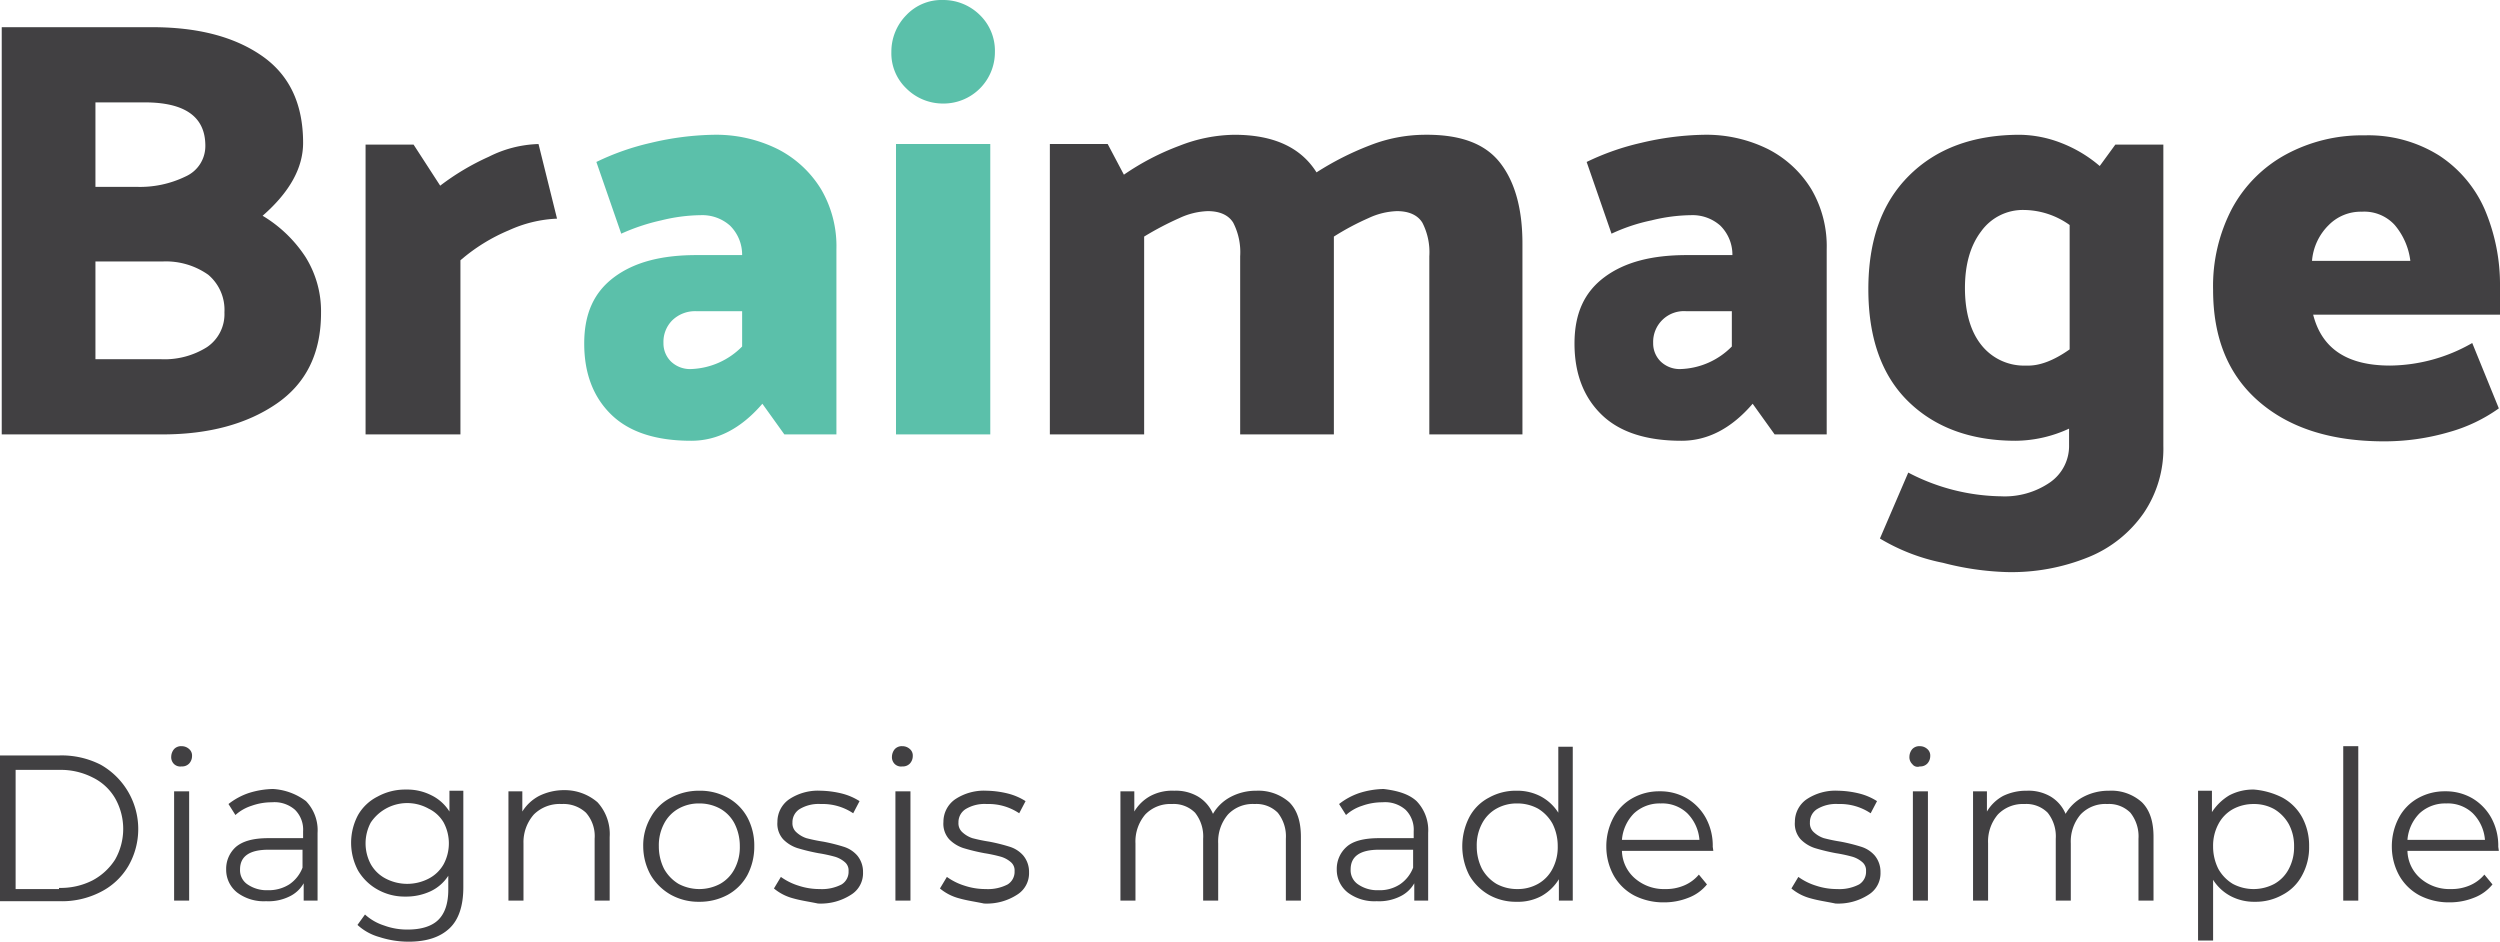 <svg id="Logo" xmlns="http://www.w3.org/2000/svg" viewBox="0 0 432.2 162.8"><defs><style>.cls-1{fill:#414042;}.cls-2{fill:#5bc0aa;}</style></defs><title>logo</title><path class="cls-1" d="M14.9,142.5H25.2a14.86,14.86,0,0,1,7.1,1.6,12.78,12.78,0,0,1,4.8,17.5,11.62,11.62,0,0,1-4.8,4.5,14.59,14.59,0,0,1-7.1,1.6H14.9V142.5Zm10.2,22.9a12.09,12.09,0,0,0,5.8-1.3,10.42,10.42,0,0,0,3.9-3.6,10.73,10.73,0,0,0,0-10.6,9.08,9.08,0,0,0-3.9-3.6,12.09,12.09,0,0,0-5.8-1.3H17.6v20.6h7.5v-0.2Z" transform="translate(-14.9 -11.9)"/><path class="cls-1" d="M45,144a1.66,1.66,0,0,1-.5-1.3,2.11,2.11,0,0,1,.5-1.3,1.66,1.66,0,0,1,1.3-.5,1.9,1.9,0,0,1,1.3.5,1.46,1.46,0,0,1,.5,1.2,1.9,1.9,0,0,1-.5,1.3,1.66,1.66,0,0,1-1.3.5A1.57,1.57,0,0,1,45,144Zm0,4.7h2.6v18.9H45V148.7Z" transform="translate(-14.9 -11.9)"/><path class="cls-1" d="M67.8,150.4a7.25,7.25,0,0,1,2,5.5v11.7H67.4v-3a5.58,5.58,0,0,1-2.5,2.3,8.17,8.17,0,0,1-4,.8,7.65,7.65,0,0,1-5-1.5,5,5,0,0,1-1.9-4,5.07,5.07,0,0,1,1.7-3.9c1.2-1,3-1.5,5.6-1.5h6v-1.2a4.82,4.82,0,0,0-1.4-3.7,5.36,5.36,0,0,0-4-1.3,10.3,10.3,0,0,0-3.5.6,7.62,7.62,0,0,0-2.8,1.6l-1.2-1.9a11.7,11.7,0,0,1,3.5-1.9,14.78,14.78,0,0,1,4.2-.7A10.5,10.5,0,0,1,67.8,150.4Zm-2.9,14.4a6.11,6.11,0,0,0,2.3-2.9v-3.1H61.3c-3.2,0-4.9,1.1-4.9,3.4a2.93,2.93,0,0,0,1.3,2.6,5.83,5.83,0,0,0,3.5,1A6.63,6.63,0,0,0,64.9,164.8Z" transform="translate(-14.9 -11.9)"/><path class="cls-1" d="M95,148.7v16.6c0,3.2-.8,5.6-2.4,7.1s-3.9,2.3-7.1,2.3a16.36,16.36,0,0,1-5-.8,9.21,9.21,0,0,1-3.8-2.1L78,170a8.94,8.94,0,0,0,3.3,1.9,11.41,11.41,0,0,0,4.1.7c2.4,0,4.2-.6,5.3-1.7s1.7-2.8,1.7-5.2v-2.4a7.36,7.36,0,0,1-3.1,2.7,10,10,0,0,1-4.3.9,9.5,9.5,0,0,1-4.8-1.2,9,9,0,0,1-3.4-3.3,10.2,10.2,0,0,1,0-9.6,8.06,8.06,0,0,1,3.4-3.2,9.88,9.88,0,0,1,4.9-1.2,9.2,9.2,0,0,1,4.4,1,7.6,7.6,0,0,1,3.1,2.8v-3.6H95v0.1Zm-6,15.1a6.27,6.27,0,0,0,2.6-2.5,7.65,7.65,0,0,0,0-7.2,6,6,0,0,0-2.6-2.4,7.58,7.58,0,0,0-10,2.4,7.65,7.65,0,0,0,0,7.2,6.27,6.27,0,0,0,2.6,2.5A8.06,8.06,0,0,0,89,163.8Z" transform="translate(-14.9 -11.9)"/><path class="cls-1" d="M118.2,150.6a8.12,8.12,0,0,1,2.1,6v11h-2.6V156.9a6.11,6.11,0,0,0-1.5-4.5,5.68,5.68,0,0,0-4.2-1.5,6.33,6.33,0,0,0-4.8,1.8,7.25,7.25,0,0,0-1.8,5v9.9h-2.6V148.7h2.4v3.5a7.54,7.54,0,0,1,2.9-2.7,9.73,9.73,0,0,1,4.3-1A8.68,8.68,0,0,1,118.2,150.6Z" transform="translate(-14.9 -11.9)"/><path class="cls-1" d="M130.9,166.6a9.51,9.51,0,0,1-3.5-3.4,10.33,10.33,0,0,1-1.3-5,9.58,9.58,0,0,1,1.3-5,8.2,8.2,0,0,1,3.5-3.4,10.16,10.16,0,0,1,4.9-1.2,9.88,9.88,0,0,1,4.9,1.2,8.56,8.56,0,0,1,3.4,3.4,10.27,10.27,0,0,1,1.2,5,10.55,10.55,0,0,1-1.2,5,8.56,8.56,0,0,1-3.4,3.4,10.16,10.16,0,0,1-4.9,1.2A9.88,9.88,0,0,1,130.9,166.6Zm8.5-1.9a6.27,6.27,0,0,0,2.5-2.6,8,8,0,0,0,.9-3.9,8.6,8.6,0,0,0-.9-3.9,6.27,6.27,0,0,0-2.5-2.6,7.4,7.4,0,0,0-3.6-.9,7.13,7.13,0,0,0-3.6.9,6.27,6.27,0,0,0-2.5,2.6,8,8,0,0,0-.9,3.9,8.6,8.6,0,0,0,.9,3.9,7,7,0,0,0,2.5,2.6A7.65,7.65,0,0,0,139.4,164.7Z" transform="translate(-14.9 -11.9)"/><path class="cls-1" d="M152,167.2a8.53,8.53,0,0,1-3.3-1.7l1.2-2a10.51,10.51,0,0,0,3,1.5,11.48,11.48,0,0,0,3.7.6,7.41,7.41,0,0,0,3.8-.8,2.56,2.56,0,0,0,1.2-2.3,1.86,1.86,0,0,0-.7-1.6,4.61,4.61,0,0,0-1.7-.9,25.69,25.69,0,0,0-2.8-.6,33.66,33.66,0,0,1-3.7-.9,6.08,6.08,0,0,1-2.4-1.5,4,4,0,0,1-1-3,4.74,4.74,0,0,1,2-3.9,9,9,0,0,1,5.5-1.5,16.41,16.41,0,0,1,3.7.5,10.42,10.42,0,0,1,3,1.3l-1.1,2.1a9.47,9.47,0,0,0-5.6-1.6,6.31,6.31,0,0,0-3.7.9,2.68,2.68,0,0,0-1.2,2.3,2.06,2.06,0,0,0,.7,1.7,4.78,4.78,0,0,0,1.7,1,28.44,28.44,0,0,0,2.9.6,31.14,31.14,0,0,1,3.6.9,5.13,5.13,0,0,1,2.3,1.5,4.41,4.41,0,0,1,1,2.9,4.36,4.36,0,0,1-2.1,3.9,9.63,9.63,0,0,1-5.7,1.5C154.9,167.8,153.4,167.6,152,167.2Z" transform="translate(-14.9 -11.9)"/><path class="cls-1" d="M169.6,144a1.66,1.66,0,0,1-.5-1.3,2.11,2.11,0,0,1,.5-1.3,1.66,1.66,0,0,1,1.3-.5,1.9,1.9,0,0,1,1.3.5,1.46,1.46,0,0,1,.5,1.2,1.9,1.9,0,0,1-.5,1.3,1.66,1.66,0,0,1-1.3.5A1.57,1.57,0,0,1,169.6,144Zm0.1,4.7h2.6v18.9h-2.6V148.7Z" transform="translate(-14.9 -11.9)"/><path class="cls-1" d="M180.7,167.2a8.53,8.53,0,0,1-3.3-1.7l1.2-2a10.51,10.51,0,0,0,3,1.5,11.48,11.48,0,0,0,3.7.6,7.41,7.41,0,0,0,3.8-.8,2.56,2.56,0,0,0,1.2-2.3,1.86,1.86,0,0,0-.7-1.6,4.61,4.61,0,0,0-1.7-.9,25.69,25.69,0,0,0-2.8-.6,33.66,33.66,0,0,1-3.7-.9A6.08,6.08,0,0,1,179,157a4,4,0,0,1-1-3,4.74,4.74,0,0,1,2-3.9,9,9,0,0,1,5.5-1.5,16.41,16.41,0,0,1,3.7.5,10.42,10.42,0,0,1,3,1.3l-1.1,2.1a9.47,9.47,0,0,0-5.6-1.6,6.31,6.31,0,0,0-3.7.9,2.68,2.68,0,0,0-1.2,2.3,2.06,2.06,0,0,0,.7,1.7,4.78,4.78,0,0,0,1.7,1,28.44,28.44,0,0,0,2.9.6,31.14,31.14,0,0,1,3.6.9,5.13,5.13,0,0,1,2.3,1.5,4.41,4.41,0,0,1,1,2.9,4.36,4.36,0,0,1-2.1,3.9,9.63,9.63,0,0,1-5.7,1.5C183.6,167.8,182.1,167.6,180.7,167.2Z" transform="translate(-14.9 -11.9)"/><path class="cls-1" d="M237.8,150.6c1.4,1.4,2,3.4,2,6v11h-2.6V156.9a6.55,6.55,0,0,0-1.4-4.5,5.2,5.2,0,0,0-4-1.5,5.88,5.88,0,0,0-4.6,1.8,7.2,7.2,0,0,0-1.7,5v9.9h-2.6V156.9a6.55,6.55,0,0,0-1.4-4.5,5.2,5.2,0,0,0-4-1.5,6,6,0,0,0-4.6,1.8,7.2,7.2,0,0,0-1.7,5v9.9h-2.6V148.7H211v3.5a7.27,7.27,0,0,1,2.8-2.7,8,8,0,0,1,4.1-.9,7.56,7.56,0,0,1,4.1,1,6.36,6.36,0,0,1,2.6,3,7.62,7.62,0,0,1,3-2.9,9.36,9.36,0,0,1,4.5-1.1A8.07,8.07,0,0,1,237.8,150.6Z" transform="translate(-14.9 -11.9)"/><path class="cls-1" d="M259.8,150.4a7.25,7.25,0,0,1,2,5.5v11.7h-2.4v-3a5.58,5.58,0,0,1-2.5,2.3,8.17,8.17,0,0,1-4,.8,7.65,7.65,0,0,1-5-1.5,5,5,0,0,1-1.9-4,5.07,5.07,0,0,1,1.7-3.9c1.1-1,3-1.5,5.6-1.5h6v-1.2a4.82,4.82,0,0,0-1.4-3.7,5.36,5.36,0,0,0-4-1.3,10.3,10.3,0,0,0-3.5.6,7.62,7.62,0,0,0-2.8,1.6l-1.2-1.9a11.7,11.7,0,0,1,3.5-1.9,14.78,14.78,0,0,1,4.2-.7C256.6,148.6,258.5,149.2,259.8,150.4Zm-2.9,14.4a6.11,6.11,0,0,0,2.3-2.9v-3.1h-5.9c-3.2,0-4.9,1.1-4.9,3.4a2.93,2.93,0,0,0,1.3,2.6,5.83,5.83,0,0,0,3.5,1A6.41,6.41,0,0,0,256.9,164.8Z" transform="translate(-14.9 -11.9)"/><path class="cls-1" d="M286.8,140.9v26.7h-2.4v-3.7a8.31,8.31,0,0,1-3,2.9,8.54,8.54,0,0,1-4.3,1,9.5,9.5,0,0,1-4.8-1.2,9.24,9.24,0,0,1-3.4-3.4,11,11,0,0,1,0-10,8,8,0,0,1,3.4-3.4,9.5,9.5,0,0,1,4.8-1.2,8.68,8.68,0,0,1,4.2,1,8.08,8.08,0,0,1,3,2.8V141h2.5v-0.1Zm-6,23.8a6.27,6.27,0,0,0,2.5-2.6,8,8,0,0,0,.9-3.9,8.6,8.6,0,0,0-.9-3.9,7,7,0,0,0-2.5-2.6,7.4,7.4,0,0,0-3.6-.9,7.13,7.13,0,0,0-3.6.9,6.27,6.27,0,0,0-2.5,2.6,8,8,0,0,0-.9,3.9,8.6,8.6,0,0,0,.9,3.9,7,7,0,0,0,2.5,2.6,7.4,7.4,0,0,0,3.6.9A7.13,7.13,0,0,0,280.8,164.7Z" transform="translate(-14.9 -11.9)"/><path class="cls-1" d="M311.1,159H295.3a6.5,6.5,0,0,0,2.3,4.8,7.65,7.65,0,0,0,5.2,1.8,7.94,7.94,0,0,0,3.2-.6,6.72,6.72,0,0,0,2.6-1.9l1.4,1.7a7.55,7.55,0,0,1-3.2,2.3,11.22,11.22,0,0,1-4.2.8,11.07,11.07,0,0,1-5.2-1.2,8.82,8.82,0,0,1-3.5-3.4,10.33,10.33,0,0,1-1.3-5,10.55,10.55,0,0,1,1.2-5,8.32,8.32,0,0,1,3.3-3.4,9.39,9.39,0,0,1,4.7-1.2,9.13,9.13,0,0,1,4.7,1.2,9,9,0,0,1,3.3,3.4,10,10,0,0,1,1.2,5Zm-13.7-6.5a7.32,7.32,0,0,0-2.1,4.6h13.4a7.32,7.32,0,0,0-2.1-4.6,6.26,6.26,0,0,0-4.6-1.7A6.52,6.52,0,0,0,297.4,152.5Z" transform="translate(-14.9 -11.9)"/><path class="cls-1" d="M327.9,167.2a8.53,8.53,0,0,1-3.3-1.7l1.2-2a10.51,10.51,0,0,0,3,1.5,11.48,11.48,0,0,0,3.7.6,7.41,7.41,0,0,0,3.8-.8,2.56,2.56,0,0,0,1.2-2.3,1.86,1.86,0,0,0-.7-1.6,4.61,4.61,0,0,0-1.7-.9,25.69,25.69,0,0,0-2.8-.6,33.67,33.67,0,0,1-3.7-.9,6.08,6.08,0,0,1-2.4-1.5,4,4,0,0,1-1-3,4.74,4.74,0,0,1,2-3.9,9,9,0,0,1,5.5-1.5,16.41,16.41,0,0,1,3.7.5,10.42,10.42,0,0,1,3,1.3l-1.1,2.1a9.47,9.47,0,0,0-5.6-1.6,6.31,6.31,0,0,0-3.7.9,2.68,2.68,0,0,0-1.2,2.3,2.06,2.06,0,0,0,.7,1.7,4.78,4.78,0,0,0,1.7,1,28.44,28.44,0,0,0,2.9.6,31.14,31.14,0,0,1,3.6.9,5.13,5.13,0,0,1,2.3,1.5,4.41,4.41,0,0,1,1,2.9,4.36,4.36,0,0,1-2.1,3.9,9.63,9.63,0,0,1-5.7,1.5C330.8,167.8,329.3,167.6,327.9,167.2Z" transform="translate(-14.9 -11.9)"/><path class="cls-1" d="M345.5,144a1.66,1.66,0,0,1-.5-1.3,2.11,2.11,0,0,1,.5-1.3,1.66,1.66,0,0,1,1.3-.5,1.9,1.9,0,0,1,1.3.5,1.46,1.46,0,0,1,.5,1.2,1.9,1.9,0,0,1-.5,1.3,1.66,1.66,0,0,1-1.3.5A1.13,1.13,0,0,1,345.5,144Zm0.1,4.7h2.6v18.9h-2.6V148.7Z" transform="translate(-14.9 -11.9)"/><path class="cls-1" d="M385.2,150.6c1.4,1.4,2,3.4,2,6v11h-2.6V156.9a6.55,6.55,0,0,0-1.4-4.5,5.2,5.2,0,0,0-4-1.5,5.88,5.88,0,0,0-4.6,1.8,7.2,7.2,0,0,0-1.7,5v9.9h-2.6V156.9a6.55,6.55,0,0,0-1.4-4.5,5.2,5.2,0,0,0-4-1.5,6,6,0,0,0-4.6,1.8,7.2,7.2,0,0,0-1.7,5v9.9H356V148.7h2.4v3.5a7.27,7.27,0,0,1,2.8-2.7,9.15,9.15,0,0,1,4.1-.9,7.56,7.56,0,0,1,4.1,1,6.36,6.36,0,0,1,2.6,3,7.62,7.62,0,0,1,3-2.9,9.36,9.36,0,0,1,4.5-1.1A7.9,7.9,0,0,1,385.2,150.6Z" transform="translate(-14.9 -11.9)"/><path class="cls-1" d="M409.5,149.8a8.56,8.56,0,0,1,3.4,3.4,10.27,10.27,0,0,1,1.2,5,10,10,0,0,1-1.2,5,8,8,0,0,1-3.4,3.4,9.5,9.5,0,0,1-4.8,1.2,8.68,8.68,0,0,1-4.2-1,8,8,0,0,1-3-2.8v10.5h-2.6V148.6h2.4v3.7a9.22,9.22,0,0,1,3-2.9,8.8,8.8,0,0,1,4.3-1A13.25,13.25,0,0,1,409.5,149.8Zm-1.4,14.9a6.27,6.27,0,0,0,2.5-2.6,8,8,0,0,0,.9-3.9,7.9,7.9,0,0,0-.9-3.8,7,7,0,0,0-2.5-2.6,7.13,7.13,0,0,0-3.6-.9,7.4,7.4,0,0,0-3.6.9,6.27,6.27,0,0,0-2.5,2.6,7.9,7.9,0,0,0-.9,3.8,8.6,8.6,0,0,0,.9,3.9,7,7,0,0,0,2.5,2.6A7.65,7.65,0,0,0,408.1,164.7Z" transform="translate(-14.9 -11.9)"/><path class="cls-1" d="M420,140.9h2.6v26.7H420V140.9Z" transform="translate(-14.9 -11.9)"/><path class="cls-1" d="M446.9,159H431.1a6.5,6.5,0,0,0,2.3,4.8,7.65,7.65,0,0,0,5.2,1.8,7.94,7.94,0,0,0,3.2-.6,6.72,6.72,0,0,0,2.6-1.9l1.4,1.7a7.55,7.55,0,0,1-3.2,2.3,11.22,11.22,0,0,1-4.2.8,11.07,11.07,0,0,1-5.2-1.2,8.82,8.82,0,0,1-3.5-3.4,10.33,10.33,0,0,1-1.3-5,10.55,10.55,0,0,1,1.2-5,8.32,8.32,0,0,1,3.3-3.4,9.39,9.39,0,0,1,4.7-1.2,9.13,9.13,0,0,1,4.7,1.2,9,9,0,0,1,3.3,3.4,10,10,0,0,1,1.2,5Zm-13.7-6.5a7.32,7.32,0,0,0-2.1,4.6h13.4a7.32,7.32,0,0,0-2.1-4.6,6.26,6.26,0,0,0-4.6-1.7A6.52,6.52,0,0,0,433.2,152.5Z" transform="translate(-14.9 -11.9)"/><path class="cls-1" d="M274.2,40c2.6,3.3,3.9,8,3.9,14V87H262V56.2a11.15,11.15,0,0,0-1.2-5.8c-0.8-1.3-2.3-2-4.4-2a12.48,12.48,0,0,0-4.9,1.2,45,45,0,0,0-6,3.2V87H229.3V56.2a11.15,11.15,0,0,0-1.2-5.8c-0.8-1.3-2.3-2-4.4-2a12.48,12.48,0,0,0-4.9,1.2,52.62,52.62,0,0,0-6.1,3.2V87H196.4V36.8h10l2.8,5.3a43.84,43.84,0,0,1,9.6-5,26.72,26.72,0,0,1,9.5-1.9c6.8,0,11.5,2.2,14.2,6.5a50.75,50.75,0,0,1,9.3-4.7,26.32,26.32,0,0,1,9.2-1.8C267.3,35.1,271.6,36.7,274.2,40Z" transform="translate(-14.9 -11.9)"/><path class="cls-1" d="M293.5,52.3l-4.3-12.4a43.56,43.56,0,0,1,9.4-3.3,50,50,0,0,1,10.8-1.4,24,24,0,0,1,11.2,2.5,18.77,18.77,0,0,1,7.5,7A19.49,19.49,0,0,1,330.7,55V87h-9l-3.8-5.3c-3.7,4.3-7.8,6.4-12.3,6.4q-9.15,0-13.8-4.5c-3.1-3-4.7-7.1-4.7-12.3s1.7-8.9,5.2-11.5,8.2-3.8,14.2-3.8h7.9a7.06,7.06,0,0,0-2.1-5.1,7.22,7.22,0,0,0-5.1-1.8,29.62,29.62,0,0,0-6.8.9A30.9,30.9,0,0,0,293.5,52.3Zm7.2,18.9a4.38,4.38,0,0,0,1.3,3.2,4.75,4.75,0,0,0,3.5,1.3,13,13,0,0,0,8.8-3.9V65.7h-7.9A5.32,5.32,0,0,0,300.7,71.2Z" transform="translate(-14.9 -11.9)"/><path class="cls-1" d="M388.9,36.9V89a19.81,19.81,0,0,1-3.4,11.6,21.34,21.34,0,0,1-9.5,7.6,35.27,35.27,0,0,1-14.2,2.6,49,49,0,0,1-11-1.6,34,34,0,0,1-10.9-4.2l4.9-11.4a35.52,35.52,0,0,0,16,4.1,13.82,13.82,0,0,0,8.5-2.4,7.66,7.66,0,0,0,3.3-6.5V86a22.34,22.34,0,0,1-9.2,2.1c-7.8,0-14-2.3-18.6-6.8s-6.9-11-6.9-19.4,2.3-14.9,7-19.6,11.1-7.1,19.2-7.1a20.36,20.36,0,0,1,7.1,1.4,22.92,22.92,0,0,1,6.7,4l2.7-3.7h8.3ZM372.7,72.3V50.8a13.81,13.81,0,0,0-7.9-2.6,8.87,8.87,0,0,0-7.4,3.7c-1.9,2.5-2.8,5.8-2.8,9.8s0.9,7.4,2.8,9.8a9.41,9.41,0,0,0,7.8,3.6C367.5,75.2,370,74.2,372.7,72.3Z" transform="translate(-14.9 -11.9)"/><path class="cls-1" d="M447,66.3H414.8c1.5,5.9,5.9,8.8,13.3,8.8a29,29,0,0,0,14.2-3.9l4.6,11.3a27.5,27.5,0,0,1-8.6,4.1,39.86,39.86,0,0,1-11.2,1.6c-9.2,0-16.4-2.3-21.7-6.9s-7.9-11-7.9-19.3a28.81,28.81,0,0,1,3.3-14.1,23.13,23.13,0,0,1,9.3-9.3,27.66,27.66,0,0,1,13.6-3.3,23,23,0,0,1,12.9,3.5,21.33,21.33,0,0,1,7.9,9.4,33.21,33.21,0,0,1,2.6,13.3v4.8H447ZM414.6,57h17a11.79,11.79,0,0,0-2.7-6.2,7.12,7.12,0,0,0-5.7-2.3,7.76,7.76,0,0,0-5.7,2.3A9.77,9.77,0,0,0,414.6,57Z" transform="translate(-14.9 -11.9)"/><path class="cls-2" d="M122.3,52.3L118,39.9a43.56,43.56,0,0,1,9.4-3.3,50,50,0,0,1,10.8-1.4,24,24,0,0,1,11.2,2.5,18.77,18.77,0,0,1,7.5,7A19.49,19.49,0,0,1,159.5,55V87h-9l-3.8-5.3c-3.7,4.3-7.8,6.4-12.3,6.4q-9.15,0-13.8-4.5c-3.1-3-4.7-7.1-4.7-12.3s1.7-8.9,5.2-11.5,8.2-3.8,14.2-3.8h7.9a7.06,7.06,0,0,0-2.1-5.1,7.22,7.22,0,0,0-5.1-1.8,29.62,29.62,0,0,0-6.8.9A34.83,34.83,0,0,0,122.3,52.3Zm7.3,18.9a4.38,4.38,0,0,0,1.3,3.2,4.75,4.75,0,0,0,3.5,1.3,13,13,0,0,0,8.8-3.9V65.7h-7.9a5.65,5.65,0,0,0-4.2,1.6A5.28,5.28,0,0,0,129.6,71.2Z" transform="translate(-14.9 -11.9)"/><path class="cls-2" d="M177.9,29.8a8.94,8.94,0,0,1-6.3-2.6,8.38,8.38,0,0,1-2.6-6.3,9,9,0,0,1,2.6-6.4,8.38,8.38,0,0,1,6.3-2.6,9,9,0,0,1,6.4,2.6,8.6,8.6,0,0,1,2.6,6.4A8.88,8.88,0,0,1,177.9,29.8ZM169.8,87V36.8h16.3V87H169.8Z" transform="translate(-14.9 -11.9)"/><path class="cls-1" d="M43,87H15.2V16.6h26c7.8,0,14.1,1.6,18.9,4.9s7.2,8.3,7.2,15.1c0,4.3-2.3,8.5-7,12.6a22.9,22.9,0,0,1,7.4,7.1A17.7,17.7,0,0,1,70.4,66c0,7-2.6,12.2-7.7,15.7S51,87,43,87ZM39.9,29.6H31.4V44.2h7A18,18,0,0,0,47,42.4a5.75,5.75,0,0,0,3.4-5.3Q50.4,29.6,39.9,29.6Zm3.2,27.5H31.4V74H42.7a13.77,13.77,0,0,0,8-2.1,6.88,6.88,0,0,0,3-6,7.93,7.93,0,0,0-2.8-6.5A12.68,12.68,0,0,0,43.1,57.1Z" transform="translate(-14.9 -11.9)"/><path class="cls-1" d="M94.3,87H78.1V36.9h8.3L91,44a42.39,42.39,0,0,1,8.4-5,20.25,20.25,0,0,1,8.6-2.2l3.2,12.9a22.13,22.13,0,0,0-8.3,2,31.21,31.21,0,0,0-8.4,5.2V87H94.3Z" transform="translate(-14.9 -11.9)"/></svg>